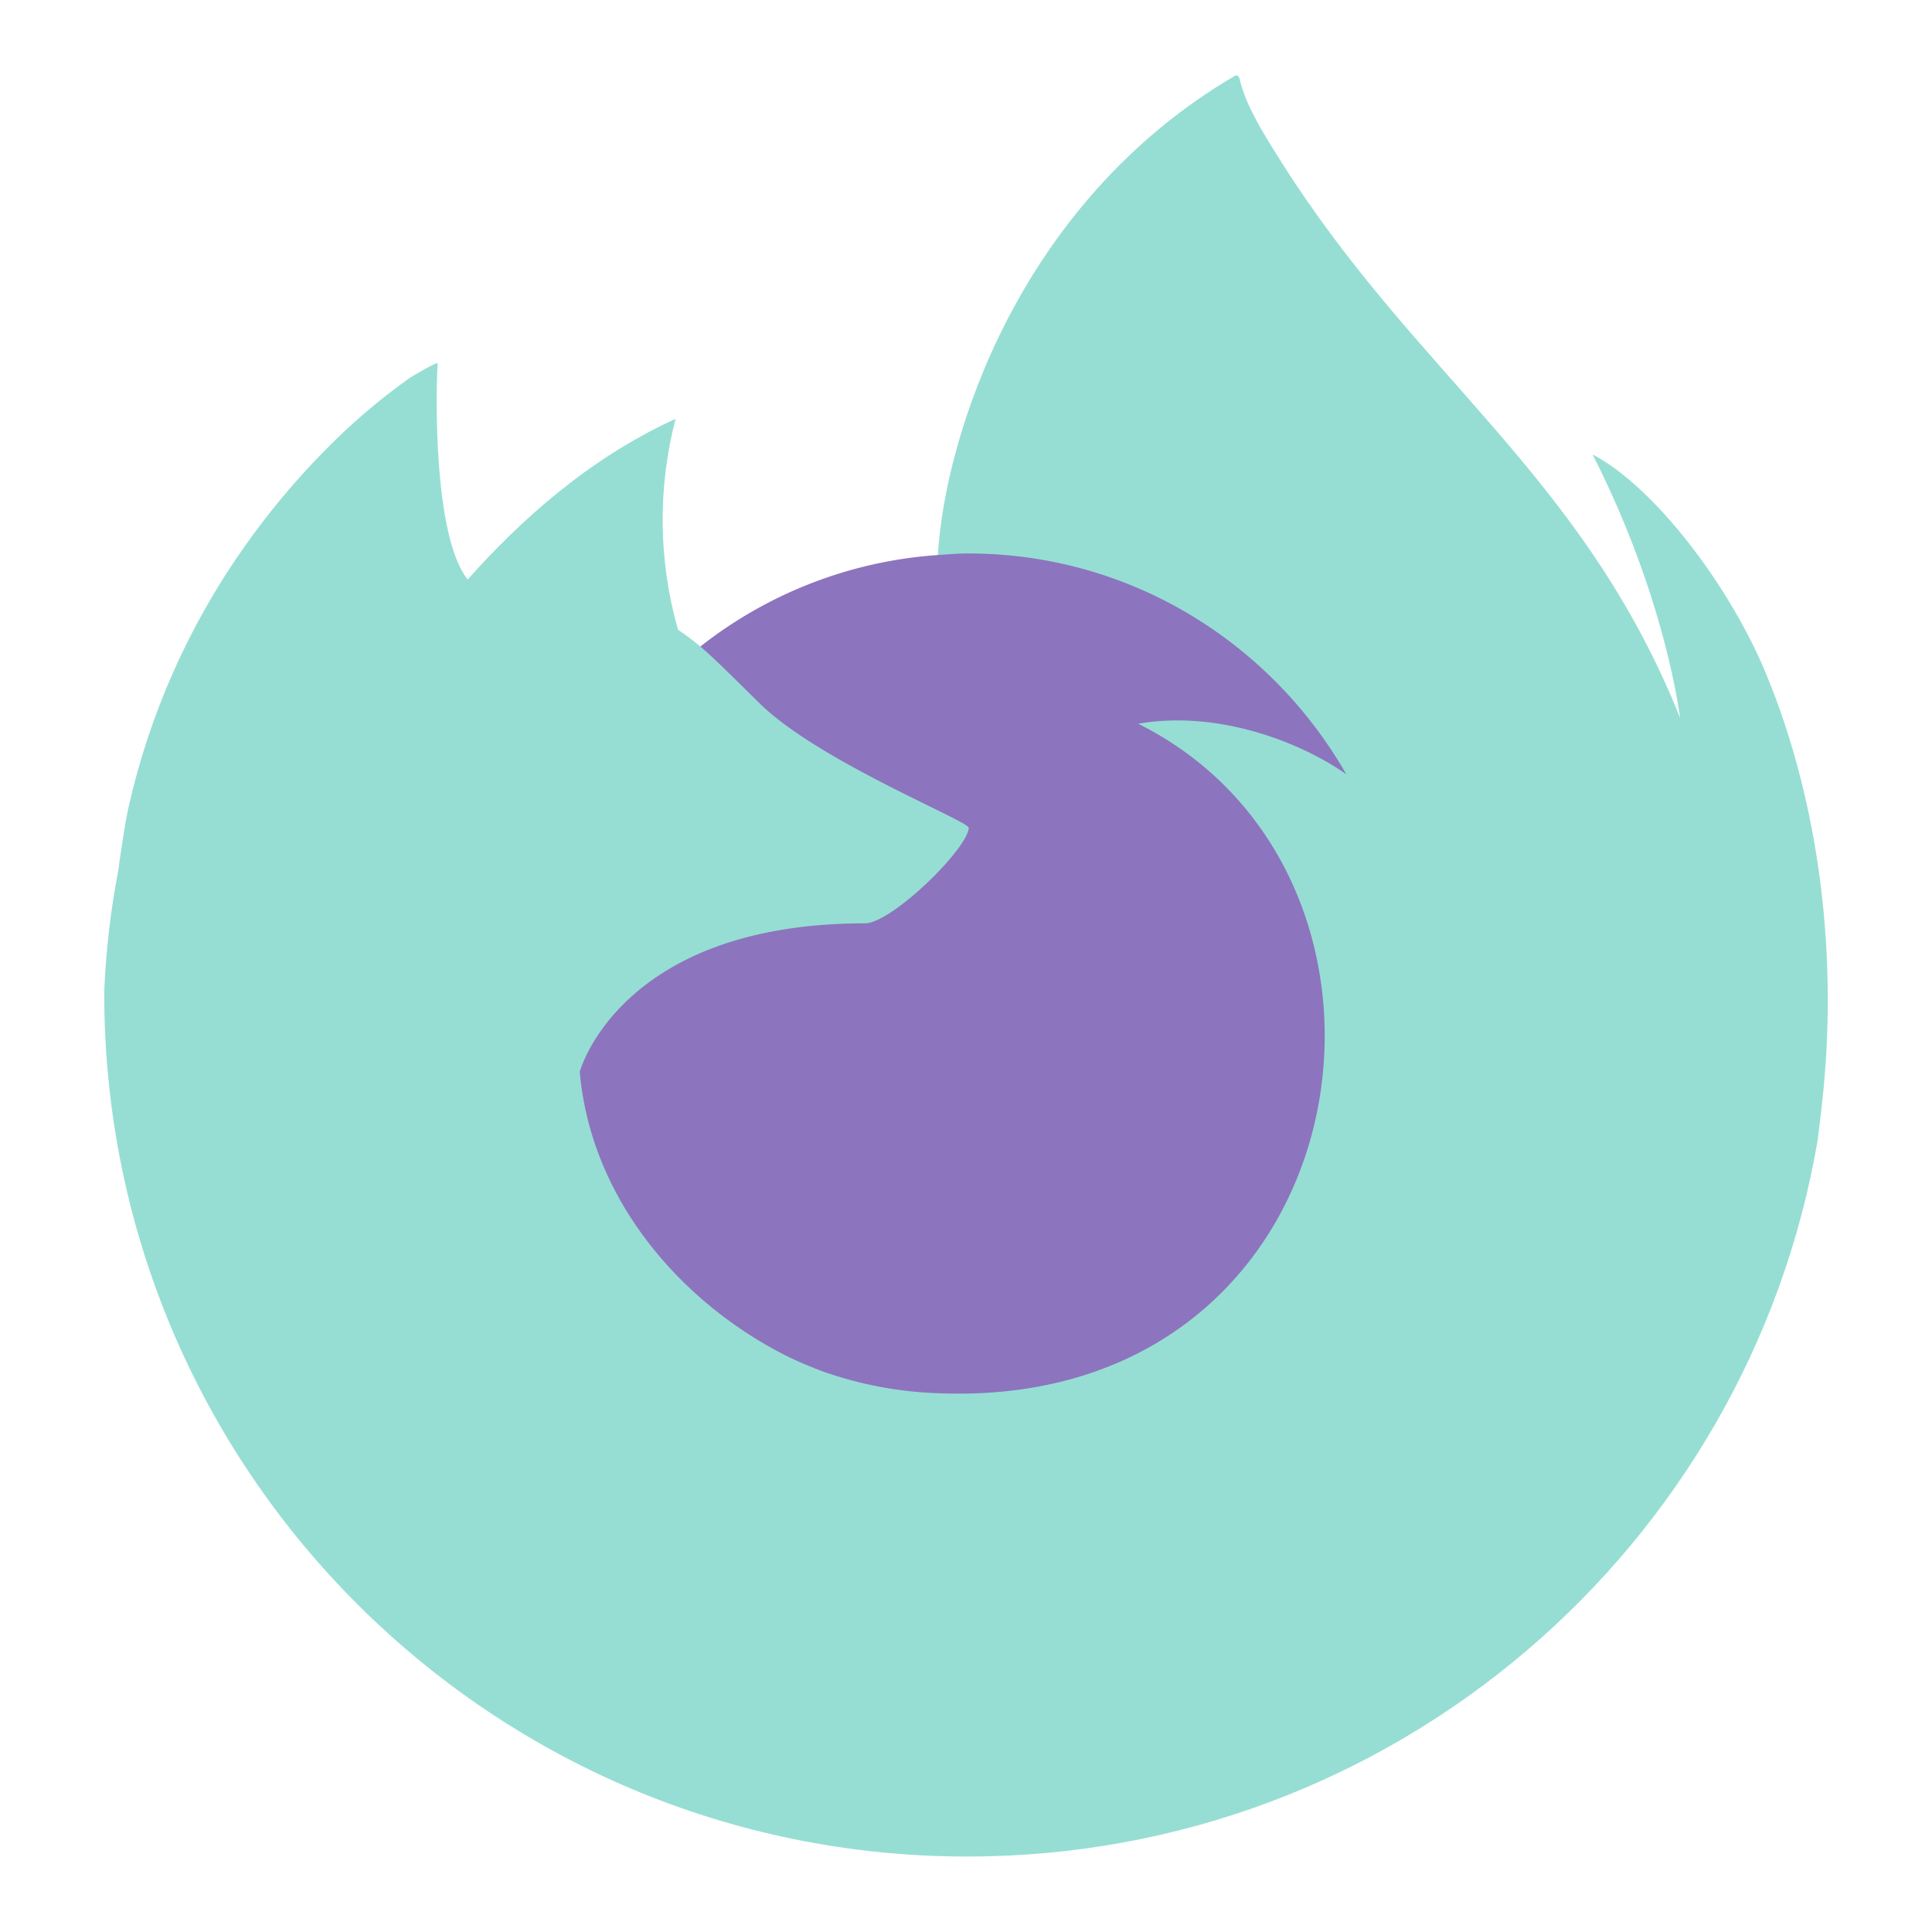 <svg xmlns="http://www.w3.org/2000/svg" xmlns:svg="http://www.w3.org/2000/svg" id="svg1498" width="192" height="192" version="1.1" viewBox="0 0 50.8 50.8"><g id="layer1"><path id="path1982" d="M 32.472,1.992 C 26.773,5.33 24.839,11.505 24.661,14.595 l -6.245,2.406 c -0.188,-0.158 -0.384,-0.306 -0.588,-0.443 -0.517,-1.809 -0.539,-3.724 -0.064,-5.545 -8.6e-5,3.5e-5 0,1.44e-4 0,1.44e-4 v -4.32e-4 c -2.331,1.061 -4.144,2.739 -5.462,4.22 H 12.293 C 11.393,14.093 11.457,10.335 11.508,9.55 11.497,9.502 10.837,9.893 10.751,9.952 c -0.794,0.567 -1.536,1.202 -2.217,1.9 -0.776,0.787 -1.485,1.637 -2.119,2.541 -1.459,2.068 -2.494,4.404 -3.045,6.874 -0.011,0.049 -0.02,0.1 -0.031,0.15 -0.043,0.2 -0.196,1.199 -0.223,1.416 -0.002,0.017 -0.003,0.033 -0.005,0.049 -0.199,1.033 -0.322,2.08 -0.368,3.131 0,0.039 -0.002,0.077 -0.002,0.116 0,12.53 10.159,22.687 22.69,22.687 11.223,0 20.541,-8.147 22.365,-18.848 0.038,-0.29 0.069,-0.582 0.103,-0.875 0.451,-3.891 -0.05,-7.98 -1.472,-11.4 -0.986,-2.372 -2.983,-4.933 -4.552,-5.743 1.276,2.502 2.015,5.013 2.297,6.886 0,0.004 0.001,0.013 0.004,0.038 C 41.612,12.479 37.261,9.9 33.709,4.285 33.529,4.002 33.35,3.717 33.174,3.417 33.085,3.264 33.002,3.107 32.924,2.947 32.777,2.662 32.663,2.361 32.585,2.05 c -0.009,-0.034 -0.029,-0.055 -0.052,-0.061 -0.019,-0.005 -0.038,-0.008 -0.061,0.003 z m 11.704,16.865 c 0.001,0.008 0.003,0.017 0.004,0.025 l -0.001,-0.002 z M 20.275,35.451 c 0.106,0.051 0.206,0.106 0.315,0.155 0.004,0.003 0.011,0.007 0.015,0.009 -0.111,-0.053 -0.221,-0.108 -0.33,-0.164 z" style="fill:#96ded3;fill-opacity:1;stroke-width:.265"/><path style="fill:#8d74be;fill-opacity:1;stroke-width:.265" id="path1984" fill="url(#f)" d="m 25.473,21.767 c -0.037,0.564 -2.031,2.511 -2.729,2.511 -6.452,0 -7.5,3.903 -7.5,3.903 0.286,3.287 2.574,5.993 5.345,7.425 0.126,0.065 0.254,0.124 0.382,0.183 a 12.535,12.535 0 0 0 0.666,0.272 10.078,10.078 0 0 0 2.952,0.569 c 11.309,0.53 13.5,-13.52 5.339,-17.6 2.09,-0.363 4.26,0.477 5.471,1.328 -1.984,-3.466 -5.688,-5.805 -9.942,-5.805 -0.269,0 -0.533,0.022 -0.797,0.041 a 11.353,11.353 0 0 0 -6.245,2.406 c 0.346,0.293 0.736,0.684 1.559,1.494 1.539,1.517 5.488,3.088 5.497,3.272 z"/></g></svg>